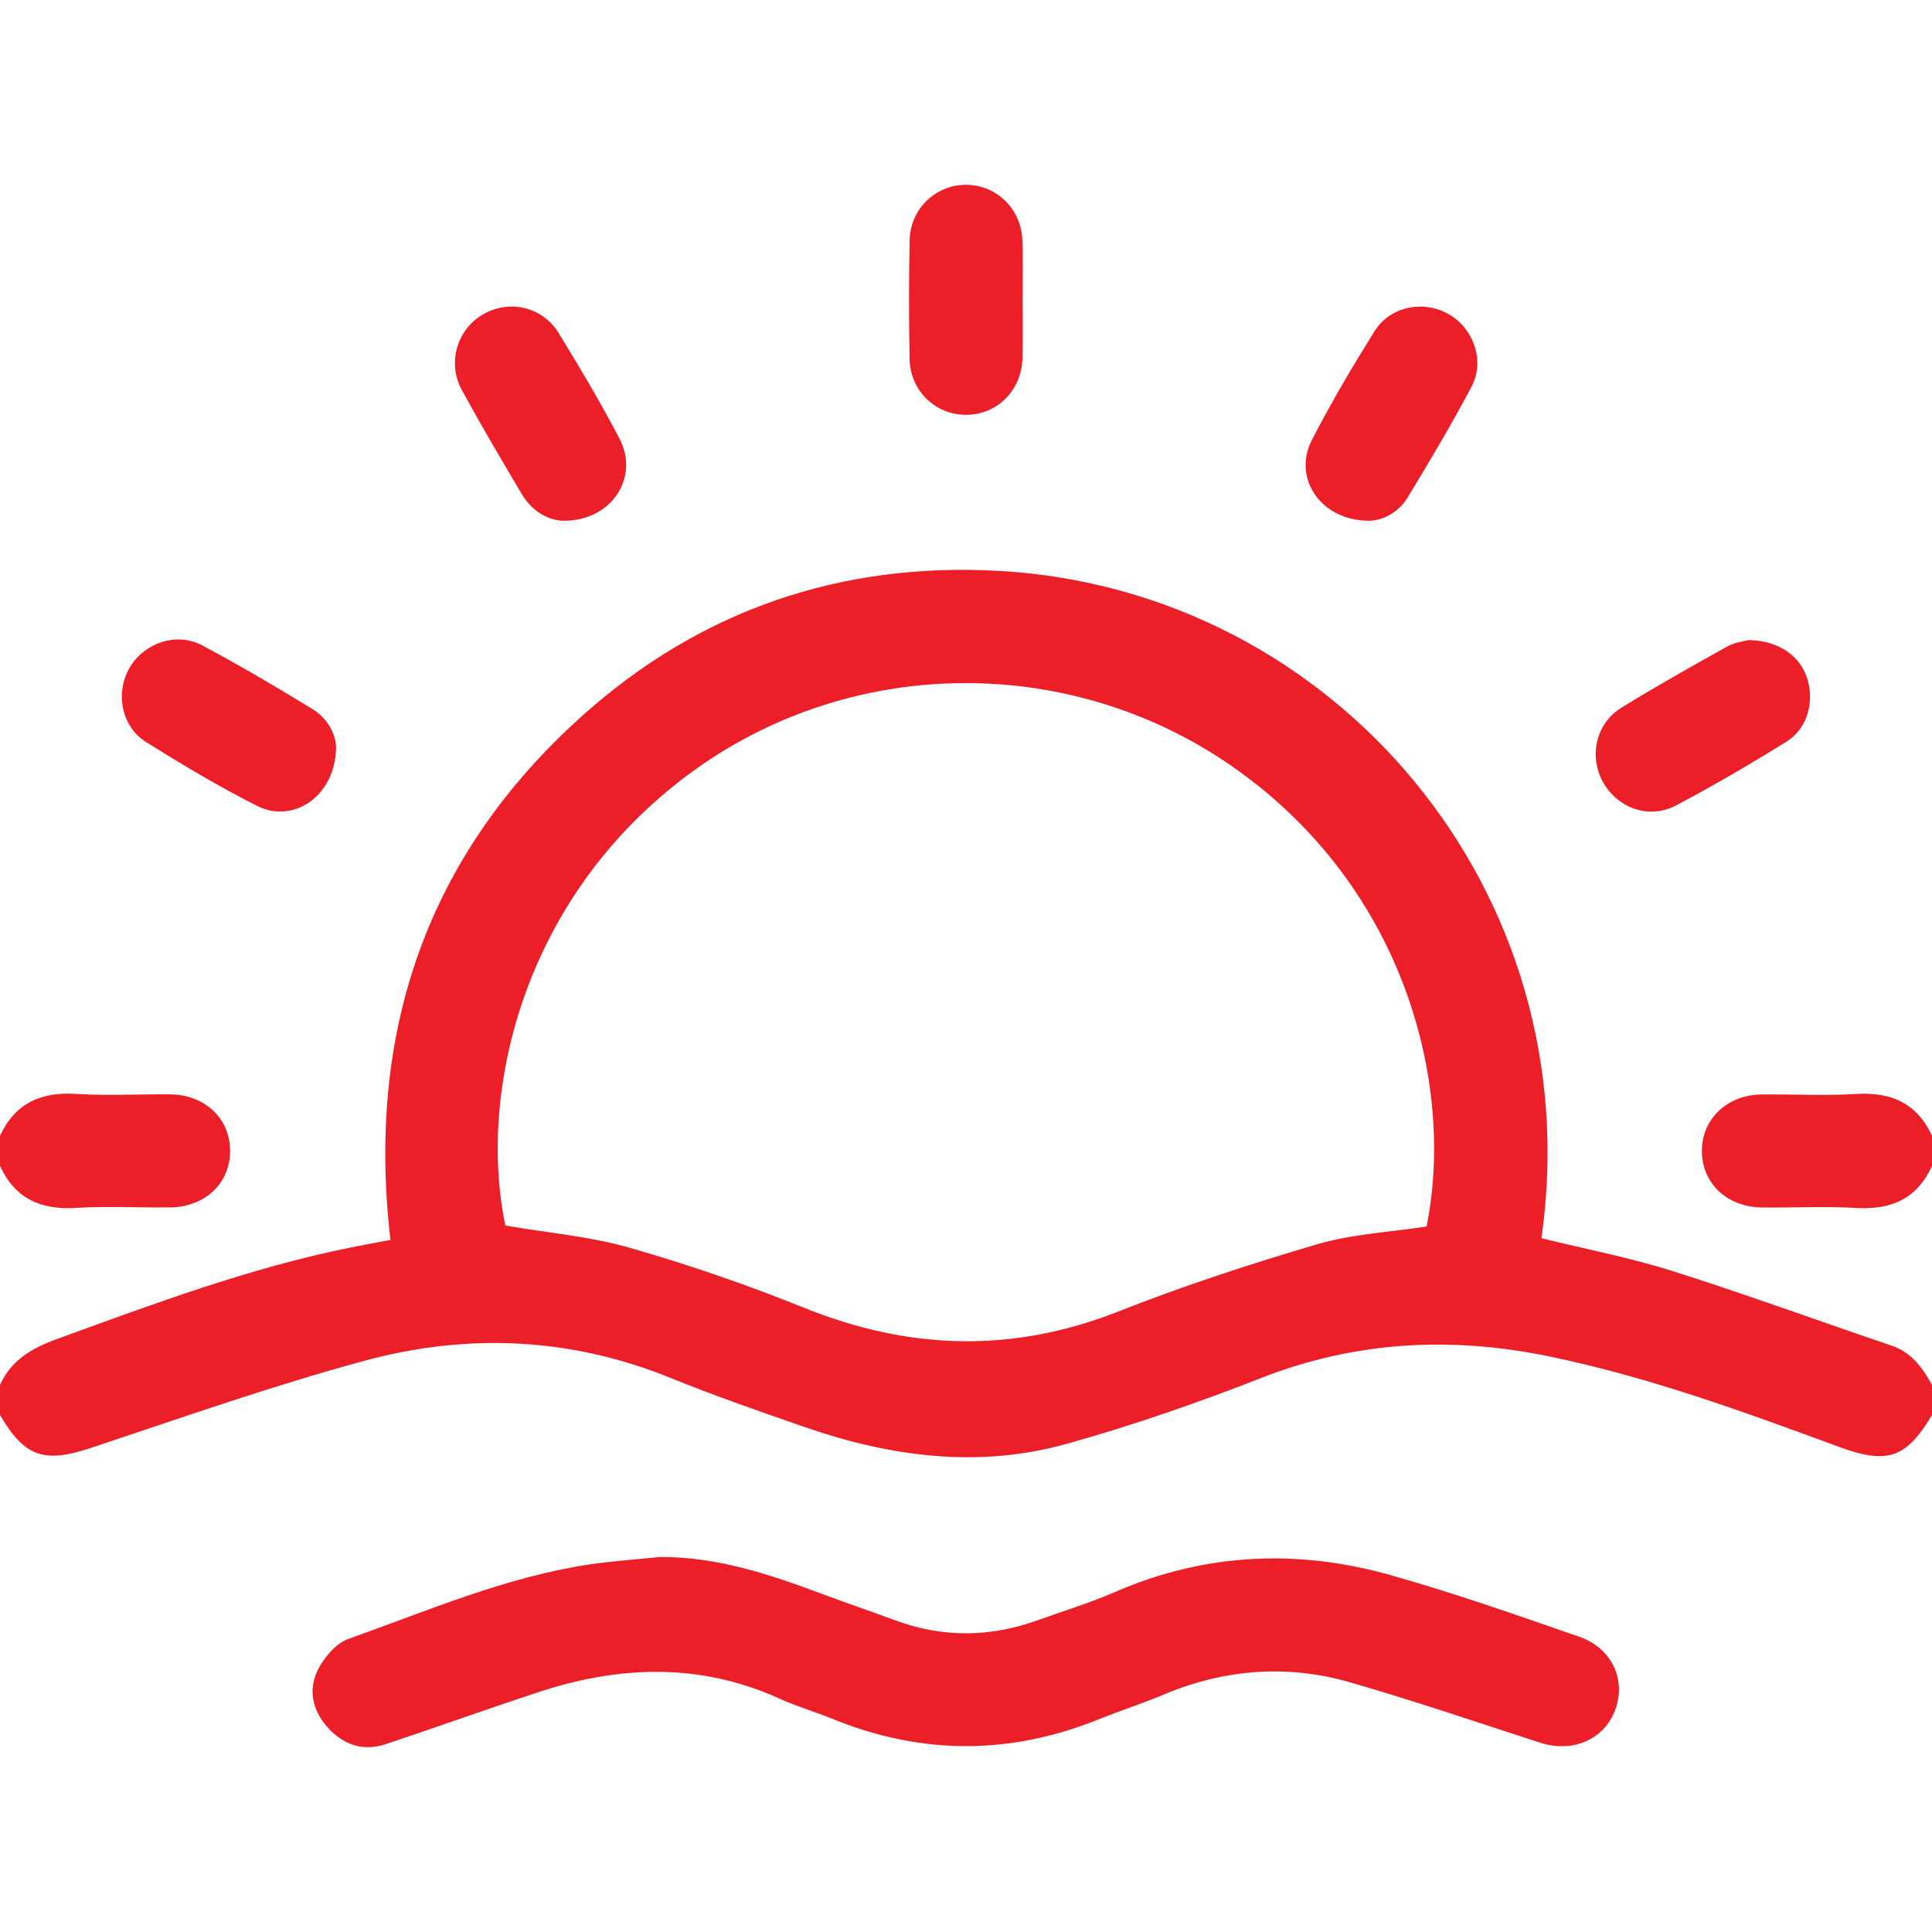 <?xml version="1.0" encoding="utf-8"?>
<!-- Generator: Adobe Illustrator 27.9.0, SVG Export Plug-In . SVG Version: 6.00 Build 0)  -->
<svg version="1.1" id="Layer_1" xmlns="http://www.w3.org/2000/svg" xmlns:xlink="http://www.w3.org/1999/xlink" x="0px" y="0px"
	 viewBox="0 0 500 500" style="enable-background:new 0 0 500 500;" xml:space="preserve">
<style type="text/css">
	.st0{fill:#EC1F28;}
</style>
<g>
	<path class="st0" d="M500,366.2c-6.7,11.26-11.59,12.85-24.15,8.22c-24.55-9.05-49.09-18.03-74.83-23.36
		c-25.52-5.29-50.24-3.98-74.71,5.59c-16.46,6.44-33.25,12.27-50.27,17.02c-22.82,6.38-45.49,3.36-67.61-4.29
		c-11.66-4.04-23.35-8.08-34.78-12.73c-26.02-10.59-52.74-11.7-79.43-4.46c-23.78,6.46-47.1,14.67-70.5,22.47
		C11.54,378.73,6.45,377.23,0,366.2c0-2.6,0-5.21,0-7.81c2.9-6.33,8.15-9.45,14.53-11.77c25.04-9.12,49.99-18.48,76.23-23.77
		c3.32-0.67,6.66-1.27,10.29-1.96c-6.26-53.74,9.36-99.6,49.78-135.77c30.5-27.3,66.92-39.68,107.75-37.37
		c87.07,4.91,153.14,83.31,140.34,172.7c11.31,2.79,22.81,4.99,33.89,8.49c19.04,6.02,37.81,12.91,56.74,19.31
		c5.2,1.76,7.96,5.75,10.46,10.14C500,360.99,500,363.59,500,366.2z M130.78,317.17c11.19,1.92,21.98,2.82,32.2,5.76
		c15.27,4.38,30.38,9.58,45.12,15.53c27.07,10.91,53.78,11.79,81.16,1.01c16.9-6.65,34.22-12.35,51.65-17.46
		c9.06-2.66,18.76-3.12,28.28-4.59c7.39-36.48-5.51-87.78-50.08-118.92c-41.73-29.16-97.61-28.85-138.73,0.33
		C136.14,230.23,123.39,281.56,130.78,317.17z"/>
	<path class="st0" d="M0,293.92c3.92-8.4,10.57-11.39,19.66-10.82c8.09,0.51,16.24,0.05,24.36,0.12
		c9.03,0.08,15.54,6.27,15.53,14.65c-0.01,8.37-6.48,14.51-15.57,14.61c-8.12,0.09-16.27-0.37-24.36,0.13
		c-9.09,0.55-15.75-2.43-19.62-10.88C0,299.13,0,296.53,0,293.92z"/>
	<path class="st0" d="M500,301.74c-3.85,8.49-10.54,11.42-19.61,10.88c-8.1-0.48-16.24-0.03-24.37-0.12
		c-9.07-0.1-15.56-6.26-15.57-14.61c-0.01-8.34,6.54-14.57,15.53-14.65c8.12-0.07,16.27,0.38,24.36-0.12
		c9.08-0.57,15.75,2.39,19.66,10.81C500,296.53,500,299.13,500,301.74z"/>
	<path class="st0" d="M264.63,77.68c0.01,5.03,0.13,10.07-0.02,15.09c-0.25,8.31-6.57,14.56-14.56,14.59
		c-7.98,0.03-14.5-6.22-14.65-14.48c-0.18-10.22-0.2-20.45,0.01-30.68c0.16-8.21,6.83-14.48,14.77-14.37
		c7.77,0.11,14.1,6.24,14.4,14.26C264.79,67.28,264.63,72.48,264.63,77.68z"/>
	<path class="st0" d="M145.6,134.77c-3.64-0.14-7.85-2.35-10.53-6.85c-5.31-8.92-10.58-17.87-15.55-26.97
		c-3.83-7.02-1.26-15.63,5.39-19.54c6.75-3.97,15.42-2.11,19.65,4.76c5.52,8.97,10.9,18.06,15.78,27.39
		C165.56,123.56,158.3,134.95,145.6,134.77z"/>
	<path class="st0" d="M354.54,134.77c-12.71,0.13-20.08-11.04-15.06-20.83c4.95-9.65,10.51-19.03,16.26-28.24
		c4.07-6.53,12.87-8.14,19.4-4.26c6.3,3.74,9.19,12.04,5.68,18.66c-5.16,9.74-10.8,19.22-16.52,28.64
		C361.78,132.89,357.57,134.68,354.54,134.77z"/>
	<path class="st0" d="M86.98,193.58c-0.26,12.52-11.1,19.71-20.46,14.98c-9.83-4.97-19.32-10.64-28.67-16.48
		c-6.51-4.07-8.11-12.89-4.23-19.41c3.75-6.3,12.06-9.17,18.67-5.66c9.73,5.17,19.24,10.78,28.63,16.54
		C85.2,186.18,87,190.59,86.98,193.58z"/>
	<path class="st0" d="M452.54,165.65c7.76,0.11,13.31,4.11,15.14,9.86c1.94,6.11,0.1,13.04-5.32,16.41
		c-9.35,5.82-18.89,11.4-28.63,16.54c-6.96,3.67-15.1,0.7-18.86-6.04c-3.73-6.69-1.88-15.18,4.77-19.28
		c8.97-5.53,18.16-10.71,27.37-15.83C449.04,166.18,451.58,165.92,452.54,165.65z"/>
	<path class="st0" d="M170.81,402.95c14.84-0.08,28.53,4.54,42.12,9.62c6.23,2.33,12.54,4.47,18.78,6.78
		c12.26,4.53,24.5,4.4,36.74,0c6.72-2.41,13.59-4.51,20.13-7.35c23.37-10.15,47.34-11.16,71.55-4.29
		c16.38,4.64,32.49,10.28,48.57,15.88c8.61,3,12.28,11.37,9.21,19.19c-2.97,7.57-11.05,10.91-19.39,8.21
		c-16.36-5.3-32.65-10.85-49.16-15.61c-16.3-4.7-32.48-3.43-48.2,3.18c-5.53,2.33-11.27,4.16-16.84,6.41
		c-22.97,9.26-45.89,9.24-68.83-0.11c-4.51-1.84-9.23-3.2-13.65-5.21c-20.72-9.42-41.68-8.62-62.77-1.64
		c-13.1,4.34-26.1,8.99-39.19,13.36c-5.86,1.96-11,0.21-15.03-4.25c-4.07-4.5-5.24-10.04-2.38-15.37c1.65-3.08,4.58-6.5,7.7-7.6
		c20.48-7.27,40.55-15.98,62.25-19.25C158.5,403.98,164.67,403.59,170.81,402.95z"/>
</g>
</svg>

